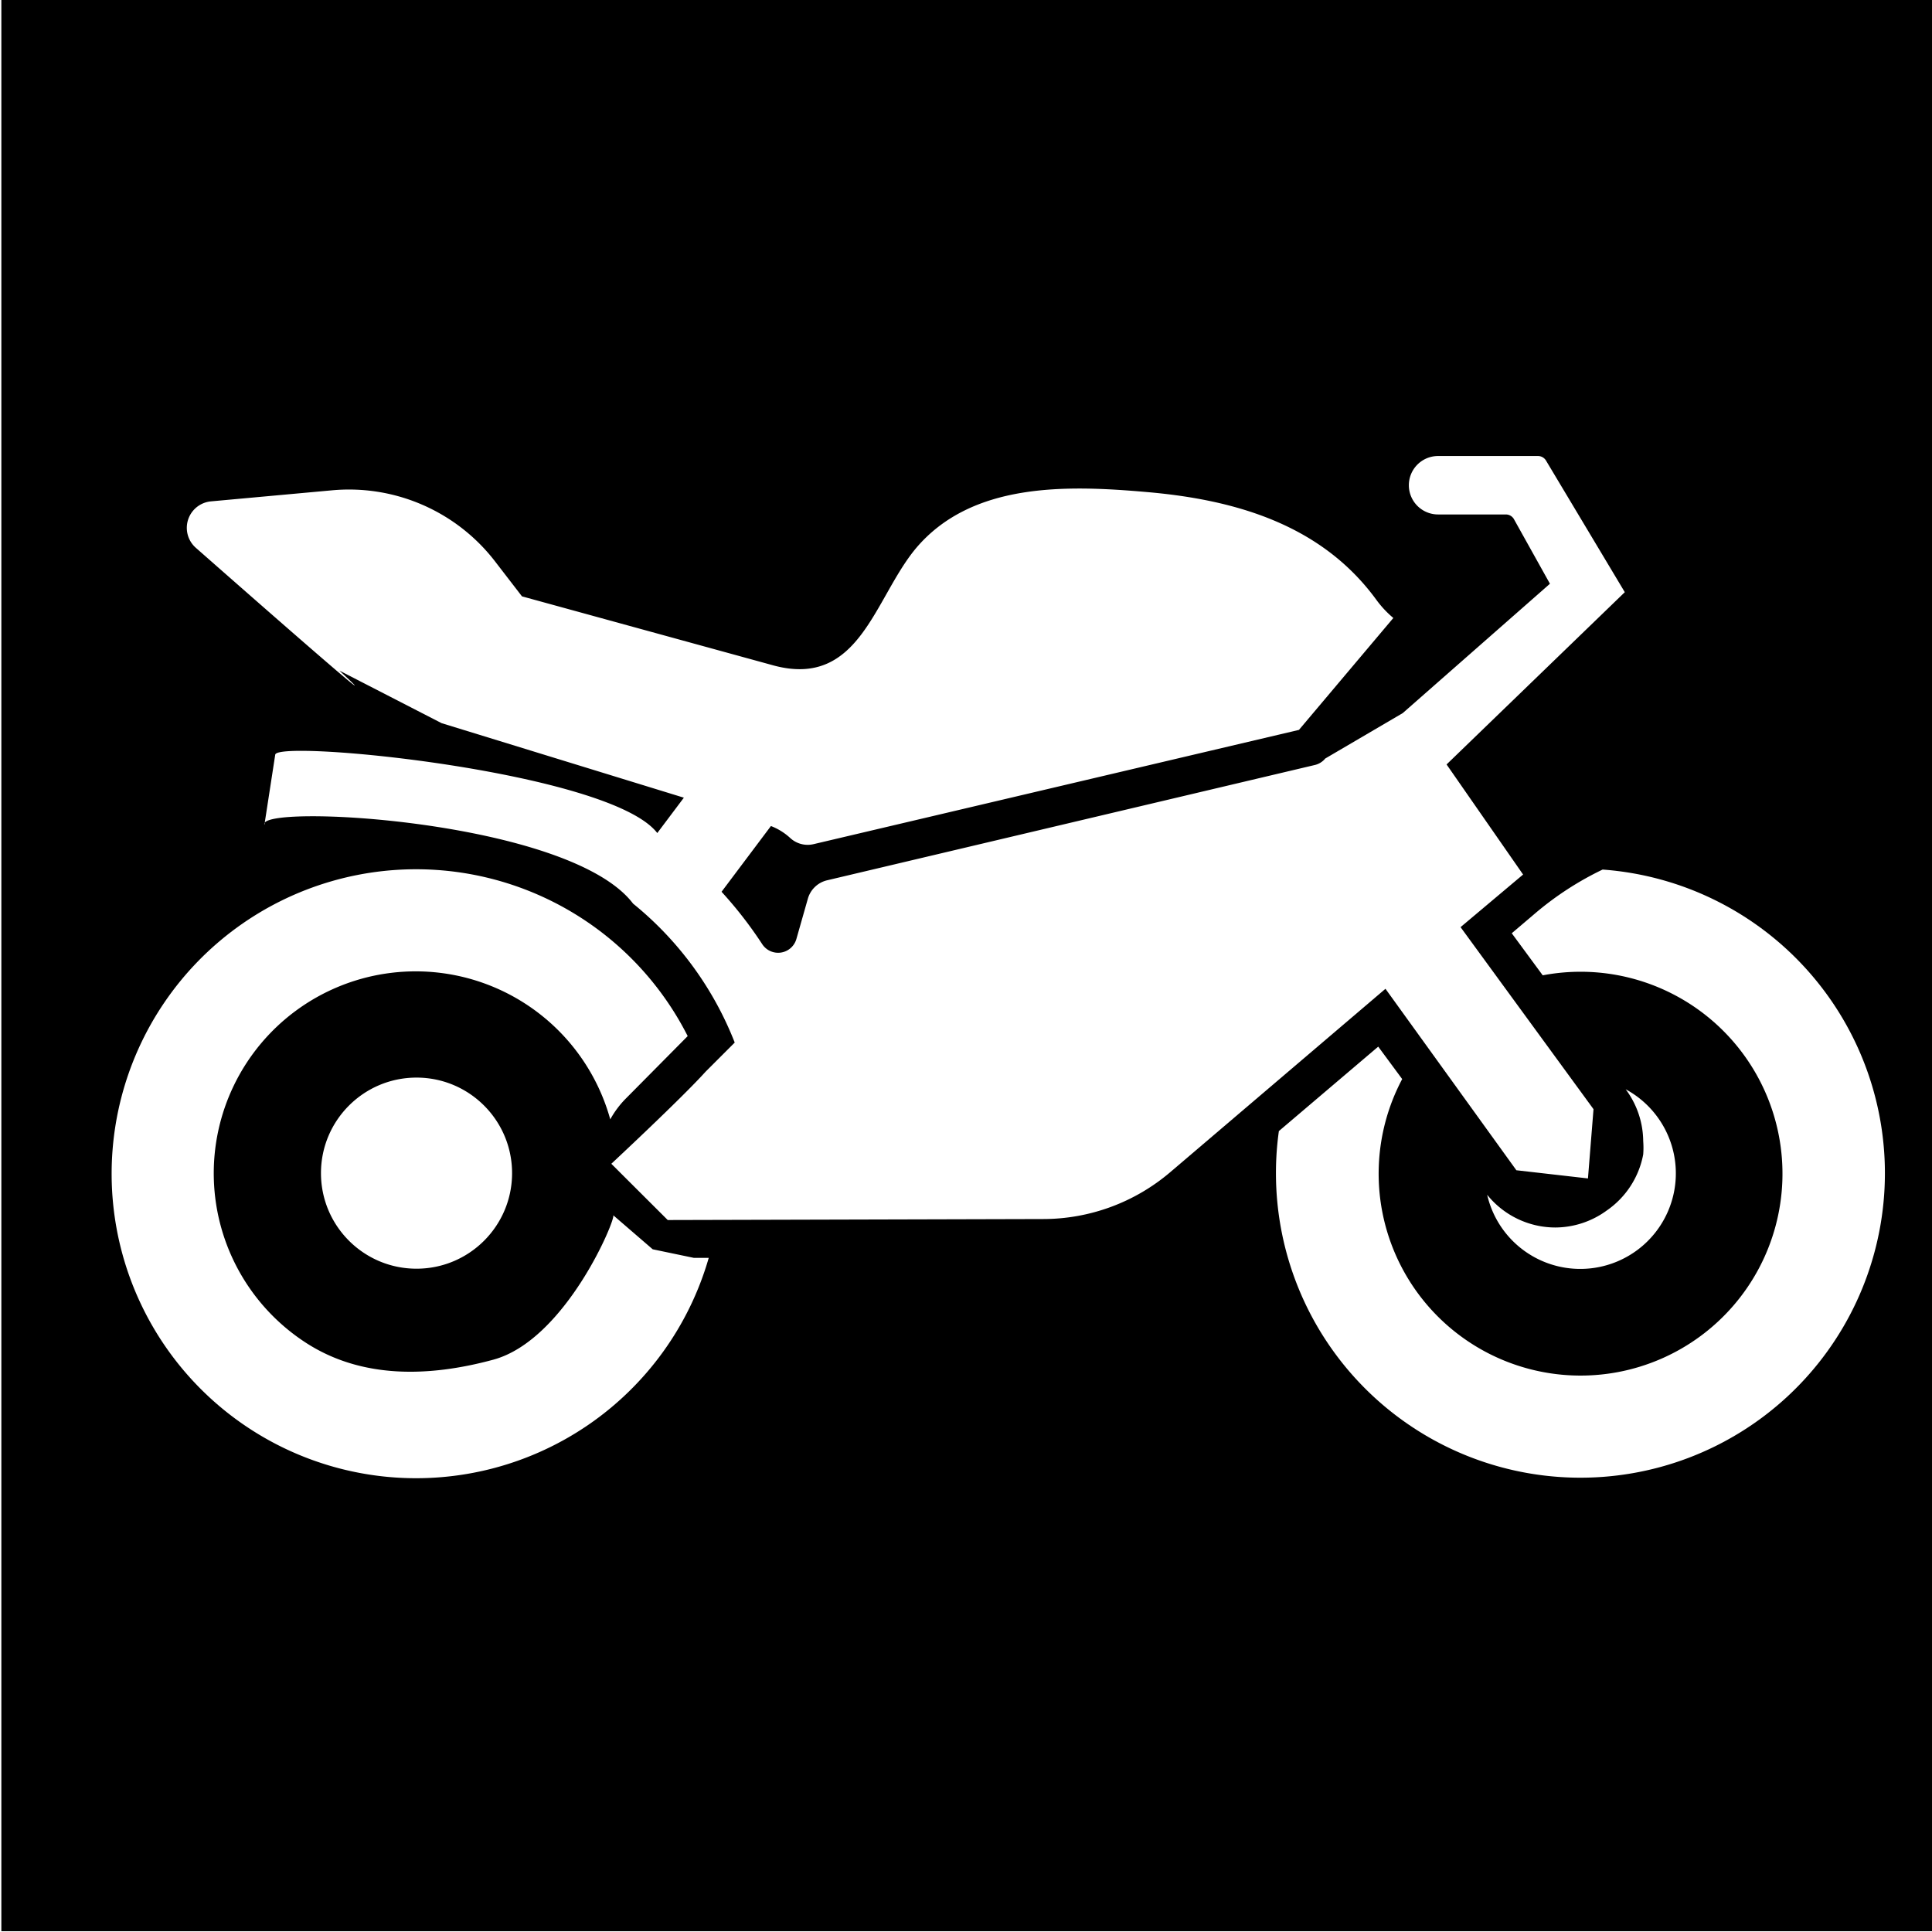 <svg viewBox="0 0 512 512" style="height:512px;width:512px" xmlns="http://www.w3.org/2000/svg"><defs><filter style="color-interpolation-filters:sRGB" id="a" x="-.02" y="-.037" width="1.041" height="1.073"><feFlood flood-opacity="1" flood-color="#3A3F5E" result="flood"/><feComposite in="flood" in2="SourceGraphic" operator="out" result="composite1"/><feGaussianBlur in="composite1" stdDeviation="10" result="blur"/><feOffset result="offset"/><feComposite in="offset" in2="SourceGraphic" operator="atop" result="composite2"/></filter></defs><path d="M.359-.21h512v512h-512Z" fill="#0000"/><g transform="translate(7.625 -7.37) scale(.413)" style="fill:#fff;fill-opacity:1;filter:url(#a)"><path d="M1012.5 794.62a56.258 56.258 0 0 1-33 10.875 56.247 56.247 0 0 1-43.688-21 61.312 61.312 0 1 0 88.874-67.688 56.26 56.26 0 0 1 11.25 33.188 55.757 55.757 0 0 1 0 8.625 56.251 56.251 0 0 1-23.438 36zm-637.5 3c2.32 1.15-30.175 80.033-76.969 92.707-41.127 11.139-84.211 12.348-120.02-10.754a129.565 129.565 0 0 1-59.254-104.92 129.586 129.586 0 0 1 52.754-108.34 129.581 129.581 0 0 1 119.14-18.047 129.57 129.57 0 0 1 82.473 87.848 60.298 60.298 0 0 1 10.125-13.5l39.562-39.938a195.352 195.352 0 0 0-96.406-90.859 195.358 195.358 0 0 0-239.42 69.324 195.36 195.36 0 0 0-32.941 128.31 195.368 195.368 0 0 0 176.42 176.084 195.375 195.375 0 0 0 205.852-140.553h-9.562l-26.396-5.504-25.355-21.871Z" style="fill:#fff;fill-opacity:1"/><path d="M310.12 770.62c0 33.863-27.449 61.312-61.312 61.312s-61.312-27.449-61.312-61.312 27.449-61.312 61.312-61.312 61.312 27.449 61.312 61.312m699.78-194.81a200.469 200.469 0 0 0-43.312 28.125l-15 12.75 19.875 27a129.569 129.569 0 0 1 108.69 28.98 129.554 129.554 0 0 1 45.059 103.07 129.548 129.548 0 0 1-52.535 99.461 129.55 129.55 0 0 1-110.53 20.887 129.542 129.542 0 0 1-85.207-73.434 129.553 129.553 0 0 1 4.34-112.4l-15.375-20.812-63.75 54.188a192.455 192.455 0 0 0-1.875 27.188 195.38 195.38 0 0 0 55.637 136.4 195.389 195.389 0 0 0 135.08 58.773 195.399 195.399 0 0 0 137.73-52.27 195.361 195.361 0 0 0 62.074-133.59 195.35 195.35 0 0 0-48.867-138.97 195.38 195.38 0 0 0-132.03-65.34z" style="fill:#fff;fill-opacity:1"/><path d="m1024.124 397.83-50.625-84.561a6.005 6.005 0 0 0-5.063-2.813h-64.125a18.752 18.752 0 0 0-18.75 18.75 18.752 18.752 0 0 0 18.75 18.75h43.5a6.005 6.005 0 0 1 5.063 2.813l23.22 41.651-94.45 82.994-49.735 29.157a12.358 12.358 0 0 1-6.562 4.125l-313.31 74.062a16.868 16.868 0 0 0-12.188 12l-7.312 25.688a12.194 12.194 0 0 1-9.946 8.64 12.191 12.191 0 0 1-11.992-5.453 262.112 262.112 0 0 0-26.062-33.562l31.688-42.188a38.647 38.647 0 0 1 12.375 7.688 16.501 16.501 0 0 0 15 3.937l311.44-73.312 60.562-71.812a65.828 65.828 0 0 1-10.875-11.625c-35.25-48.375-90.75-64.312-147.38-69.188-51.375-4.5-112.5-6.375-148.31 36.375-26.625 32.25-36 89.438-90.75 75l-161.81-44.438-17.625-22.875a118.308 118.308 0 0 0-104.06-45.188l-78 7.125a17.082 17.082 0 0 0-11.395 6.02 17.08 17.08 0 0 0-3.937 12.27 17.066 17.066 0 0 0 5.77 11.523c146.466 128.858 92.062 78.75 92.062 78.75l65.625 33.75 155.44 47.812-17.062 22.688c-30.218-39.412-243.757-60.222-245.15-50.29l-6.938 45c-5.324-13.675 195.59-3.528 236.57 50.587a216.163 216.163 0 0 1 65.212 89.141l-18.75 18.75c-15.31 17.01-60.438 59.034-60.438 59.034l36.2 36.101 240.797-.636a125.817 125.817 0 0 0 81.562-30l138.19-117.75 84 116.44 45.937 5.25 3.563-44.437-85.312-116.81 40.125-33.75-49.1-70.645z" style="fill:#fff;fill-opacity:1"/></g></svg>